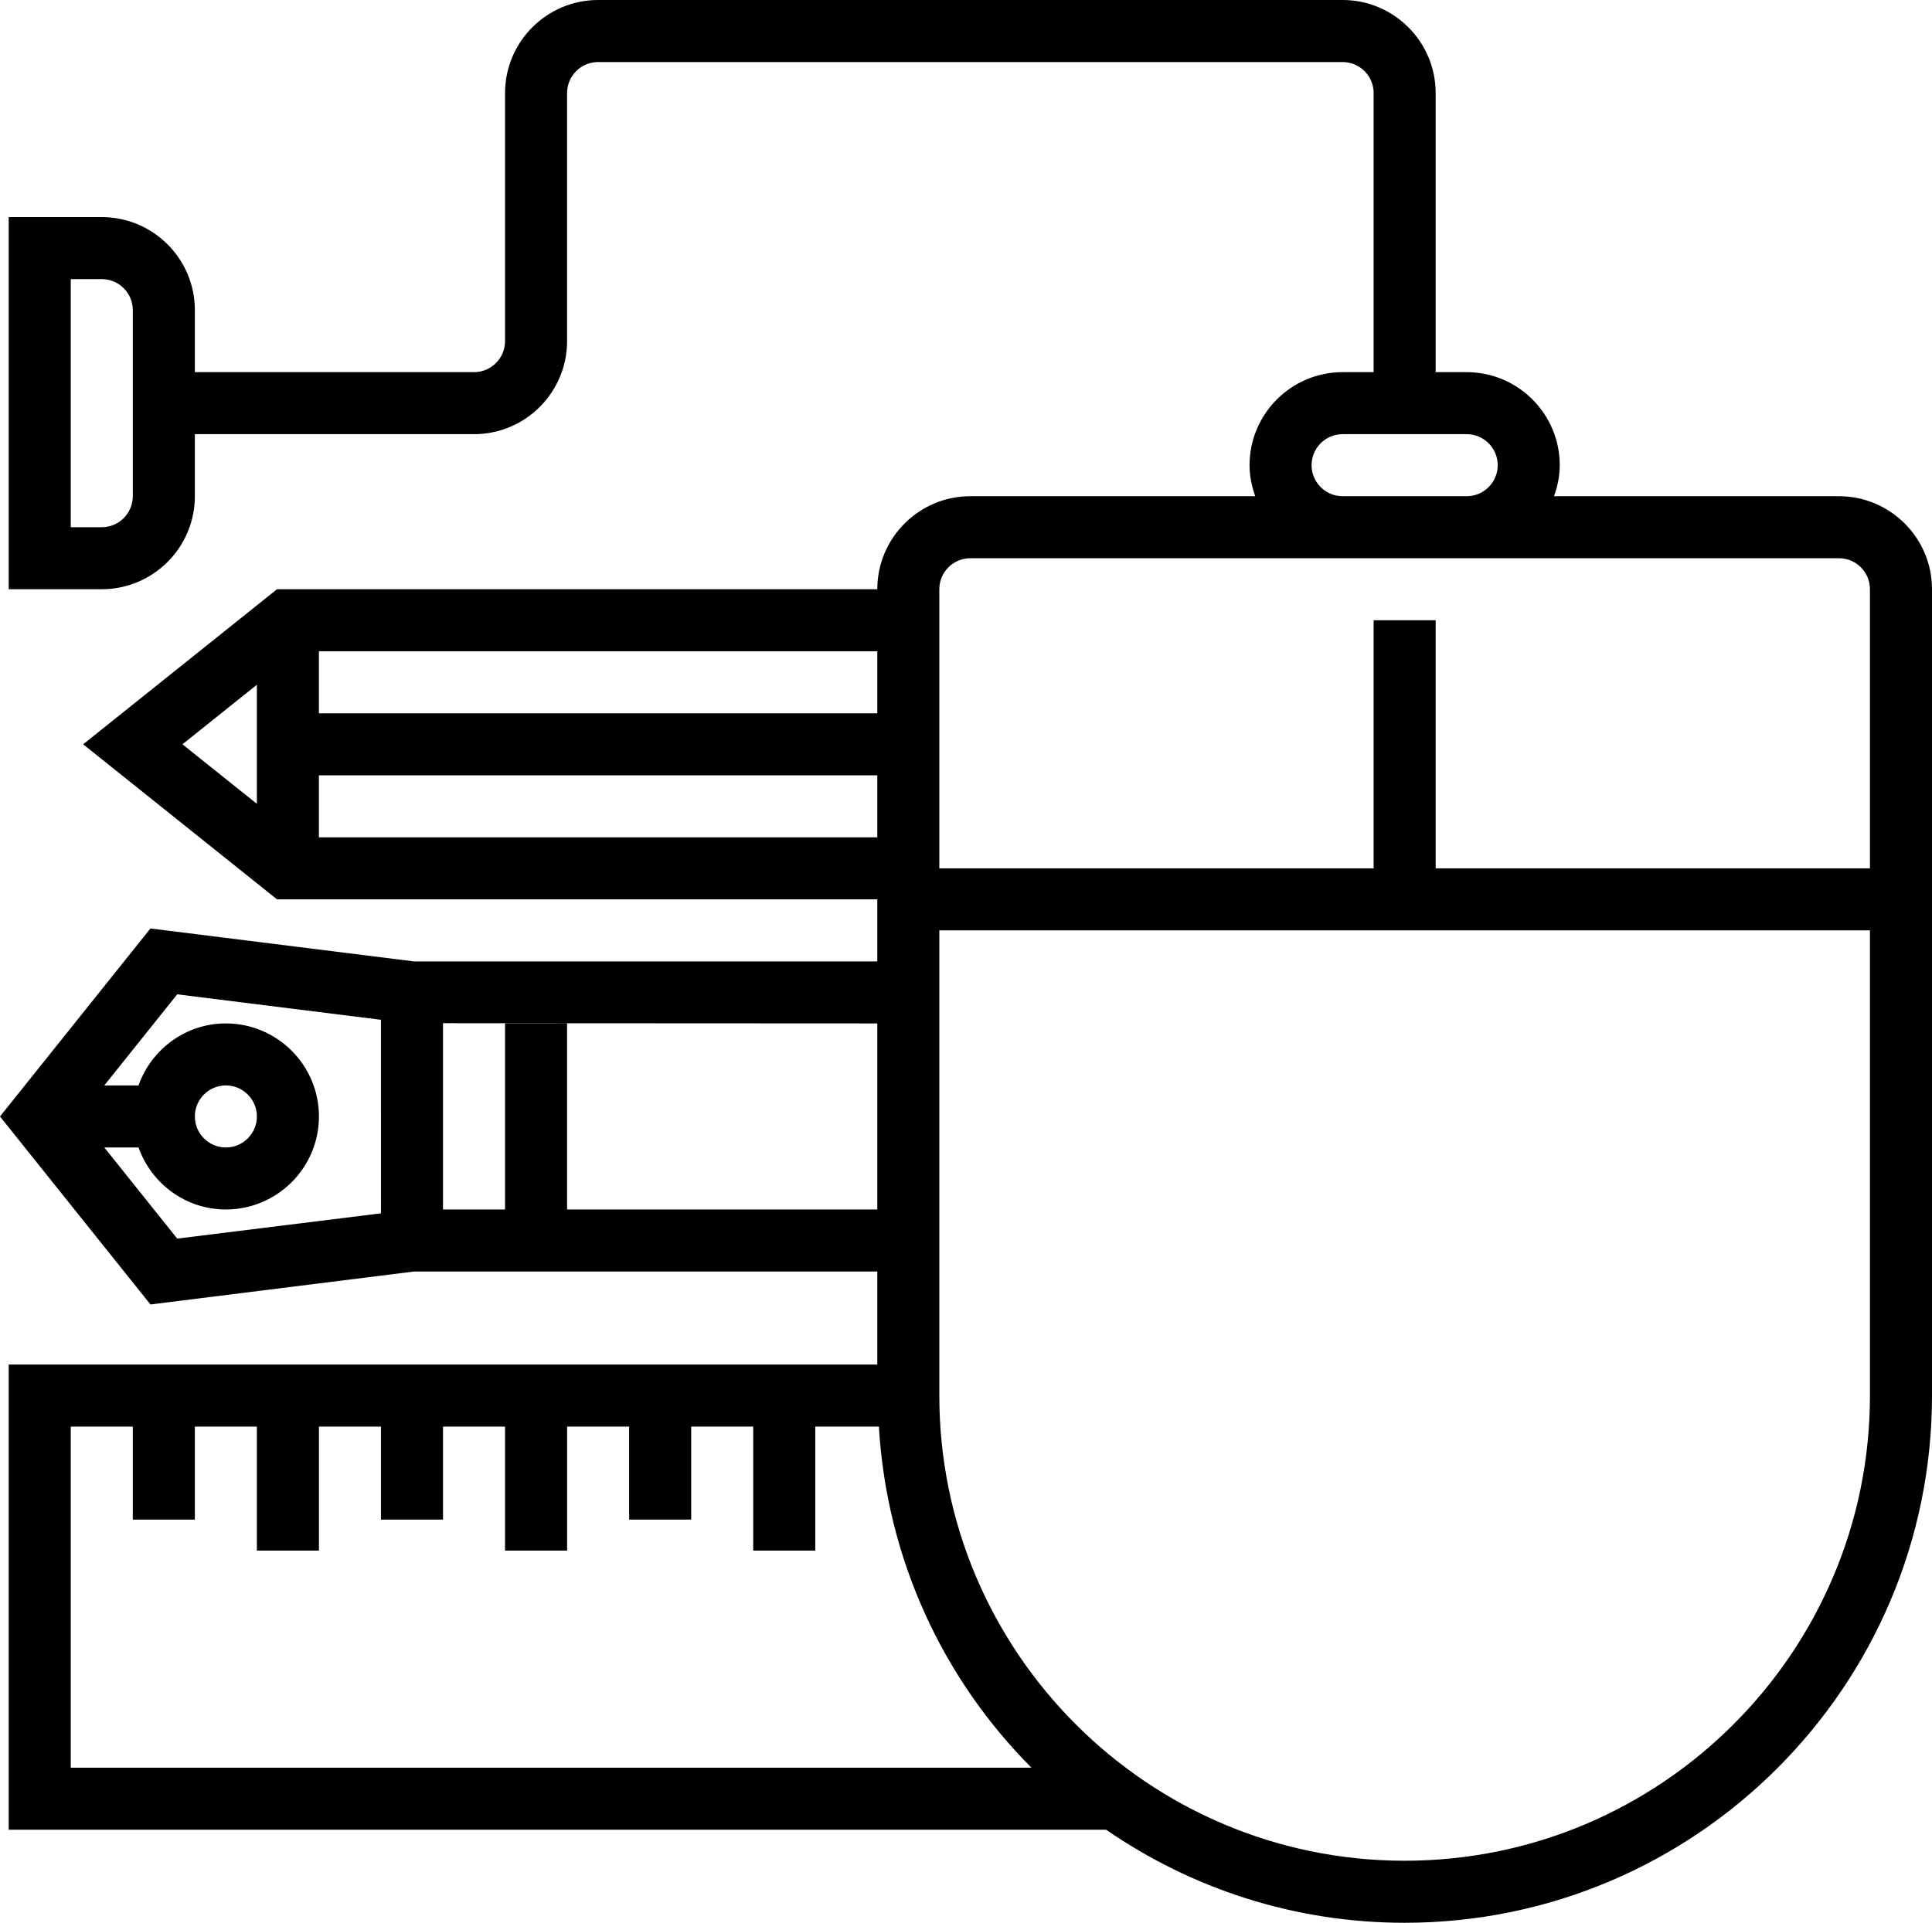 <?xml version="1.0" encoding="iso-8859-1"?>
<!-- Generator: Adobe Illustrator 24.0.2, SVG Export Plug-In . SVG Version: 6.00 Build 0)  -->
<svg version="1.1" id="&#x421;&#x43B;&#x43E;&#x439;_1"
	 xmlns="http://www.w3.org/2000/svg" xmlns:xlink="http://www.w3.org/1999/xlink" x="0px" y="0px" viewBox="0 0 237.262 236.191"
	 style="enable-background:new 0 0 237.262 236.191;" xml:space="preserve">
<g>
	<path d="M225.832,60.953h-34.988c0.429-1.195,0.703-2.469,0.703-3.808c0-6.301-5.129-11.43-11.43-11.43h-3.808V11.43
		c0-6.301-5.129-11.43-11.43-11.43H73.453c-6.301,0-11.43,5.129-11.43,11.43v30.476c0,2.102-1.711,3.809-3.812,3.809H23.93v-7.621
		c0-6.301-5.129-11.426-11.43-11.426H1.07v45.711H12.5c6.301,0,11.43-5.125,11.43-11.426v-7.621h34.285
		c6.301,0,11.426-5.129,11.426-11.43V11.43c0-2.106,1.711-3.809,3.812-3.809h91.426c2.101,0,3.812,1.703,3.812,3.809v34.285h-3.812
		c-6.301,0-11.426,5.129-11.426,11.43c0,1.339,0.274,2.613,0.699,3.808h-34.988c-6.301,0-11.426,5.129-11.426,11.43H34.02
		L10.211,91.43l23.809,19.047h73.718v7.621H50.836l-32.359-4.047L0,137.145l18.477,23.093l32.359-4.047h56.902v11.43H1.07v57.141
		h134.774c10.433,7.195,23.054,11.429,36.656,11.429c35.711,0,64.762-29.05,64.762-64.761V72.379
		C237.262,66.078,232.133,60.953,225.832,60.953L225.832,60.953z M16.309,60.953c0,2.102-1.711,3.809-3.809,3.809H8.691V34.285H12.5
		c2.098,0,3.809,1.707,3.809,3.809V60.953z M31.547,98.738l-9.141-7.308l9.141-7.317V98.738z M107.738,102.855H39.164v-7.617h68.574
		V102.855z M107.738,87.621H39.164V80h68.574V87.621z M46.785,149.043l-25.023,3.105l-8.953-11.195h4.203
		c1.574,4.422,5.765,7.617,10.726,7.617c6.301,0,11.43-5.125,11.43-11.425c0-6.301-5.129-11.43-11.43-11.43
		c-4.961,0-9.152,3.195-10.73,7.617h-4.199l8.953-11.191l25.023,3.129V149.043z M23.93,137.145c0-2.106,1.707-3.813,3.808-3.813
		c2.098,0,3.809,1.707,3.809,3.813c0,2.101-1.711,3.808-3.809,3.808C25.637,140.953,23.93,139.246,23.93,137.145L23.93,137.145z
		 M107.738,148.57H69.641v-22.855h-7.618v22.855h-7.621v-22.882l53.336,0.027V148.57z M164.879,53.332h15.238
		c2.102,0,3.813,1.707,3.813,3.813c0,2.101-1.711,3.808-3.813,3.808h-15.238c-2.098,0-3.809-1.707-3.809-3.808
		C161.07,55.039,162.781,53.332,164.879,53.332L164.879,53.332z M8.691,217.145v-41.907h7.618v11.43h7.621v-11.43h7.617v15.239
		h7.621v-15.239h7.617v11.43h7.621v-11.43h7.617v15.239h7.622v-15.239h7.617v11.43h7.621v-11.43H92.5v15.239h7.621v-15.239h7.813
		c0.957,16.305,7.894,31.028,18.742,41.907H8.691z M229.641,171.43c0,31.508-25.633,57.14-57.141,57.14s-57.145-25.632-57.145-57.14
		v-57.145h114.286V171.43z M229.641,106.668h-53.332V76.191h-7.618v30.477h-53.336V72.379c0-2.102,1.711-3.809,3.809-3.809h106.668
		c2.102,0,3.809,1.707,3.809,3.809V106.668z M229.641,106.668"/>
</g>
</svg>
